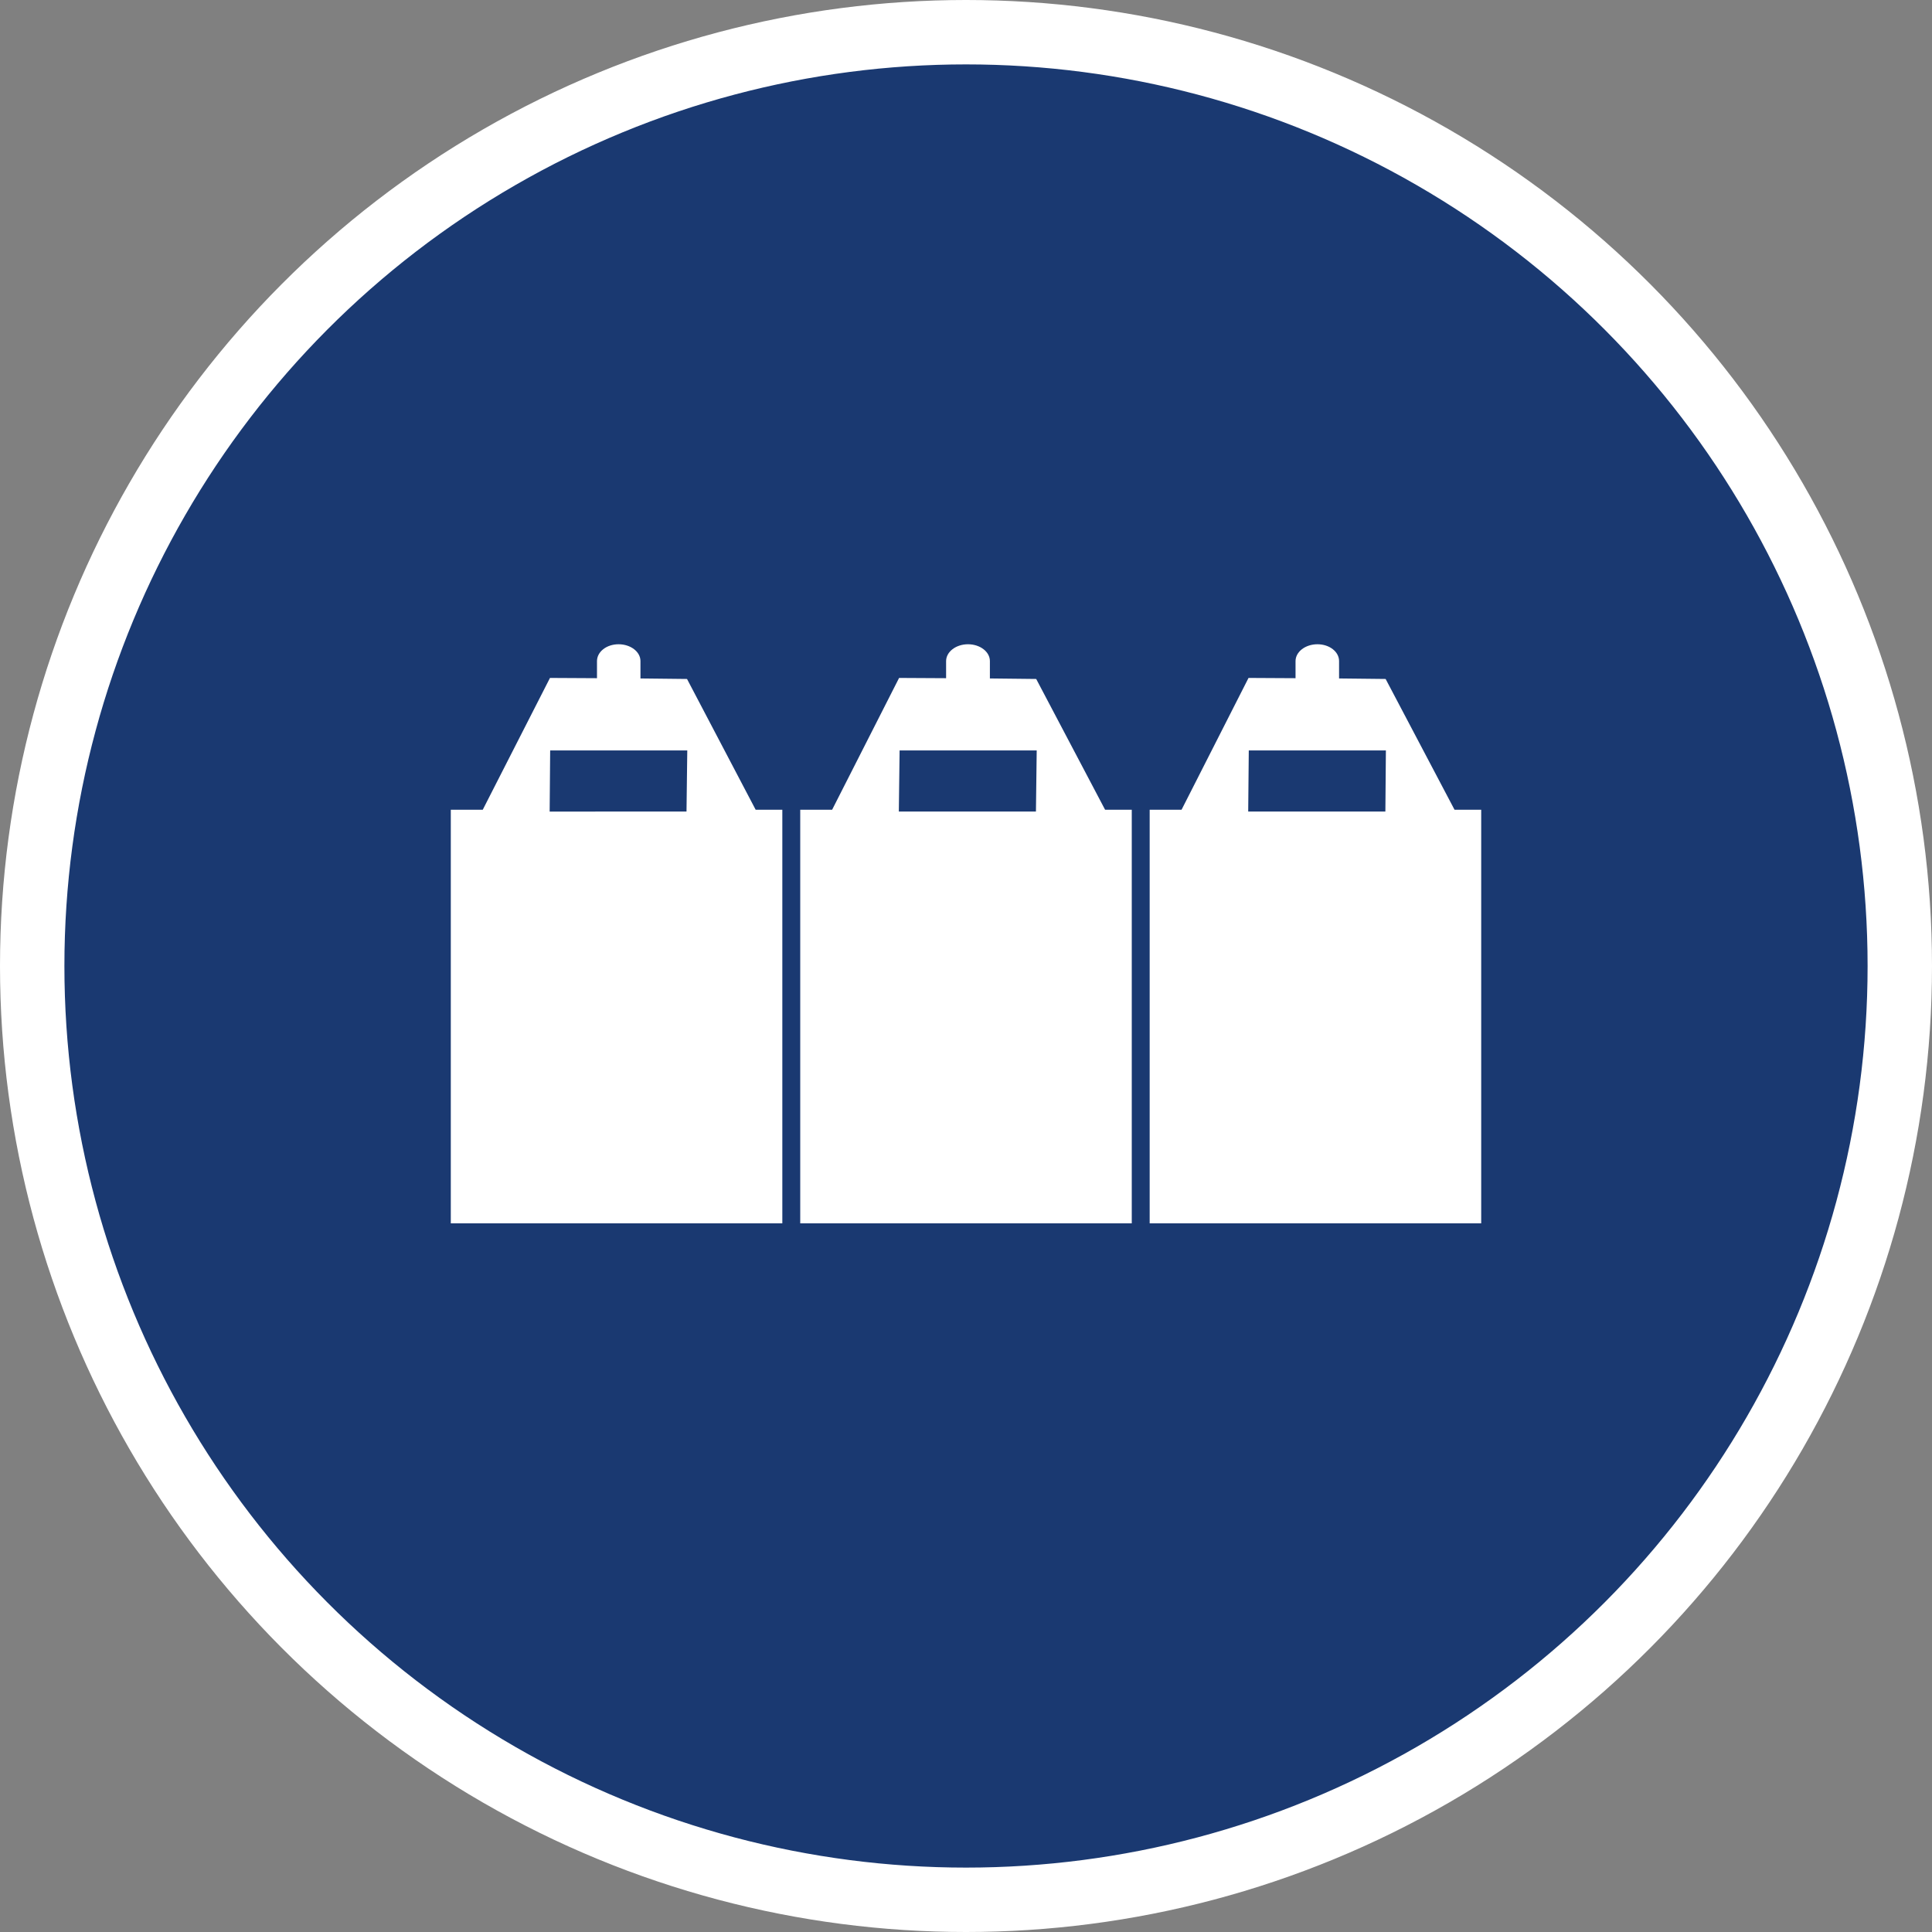 <svg xmlns="http://www.w3.org/2000/svg" width="30" height="30"><rect width="100%" height="100%" fill="#808080" stroke="none"/><circle style="isolation:auto;mix-blend-mode:normal;solid-color:#000;solid-opacity:1;marker:none" cx="15" cy="15" r="14.5" color="#000" overflow="visible" fill="#1a3971" fill-rule="evenodd" stroke="#fff"/><g fill="#fff"><path d="M10.668 10.543l-.723-.008v-.27c0-.144-.152-.261-.34-.261-.187 0-.335.117-.335.262v.265l-.73-.004-1.044 2.047H7v6.422h5.148v-6.422h-.414zm-2.125 1.11h2.129l-.012.949H8.535zm0 0M16.09 10.543l-.719-.008v-.27c0-.144-.152-.261-.34-.261-.187 0-.34.117-.34.262v.265l-.73-.004-1.04 2.047h-.495v6.422h5.148v-6.422h-.414zm-2.121 1.11h2.129l-.012.949h-2.129zm0 0M21.516 10.543l-.723-.008v-.27c0-.144-.148-.261-.336-.261-.187 0-.34.117-.34.262v.265l-.73-.004-1.04 2.047h-.495v6.422H23v-6.422h-.414zm-2.125 1.11h2.129l-.008.949h-2.13zm0 0"/></g></svg>